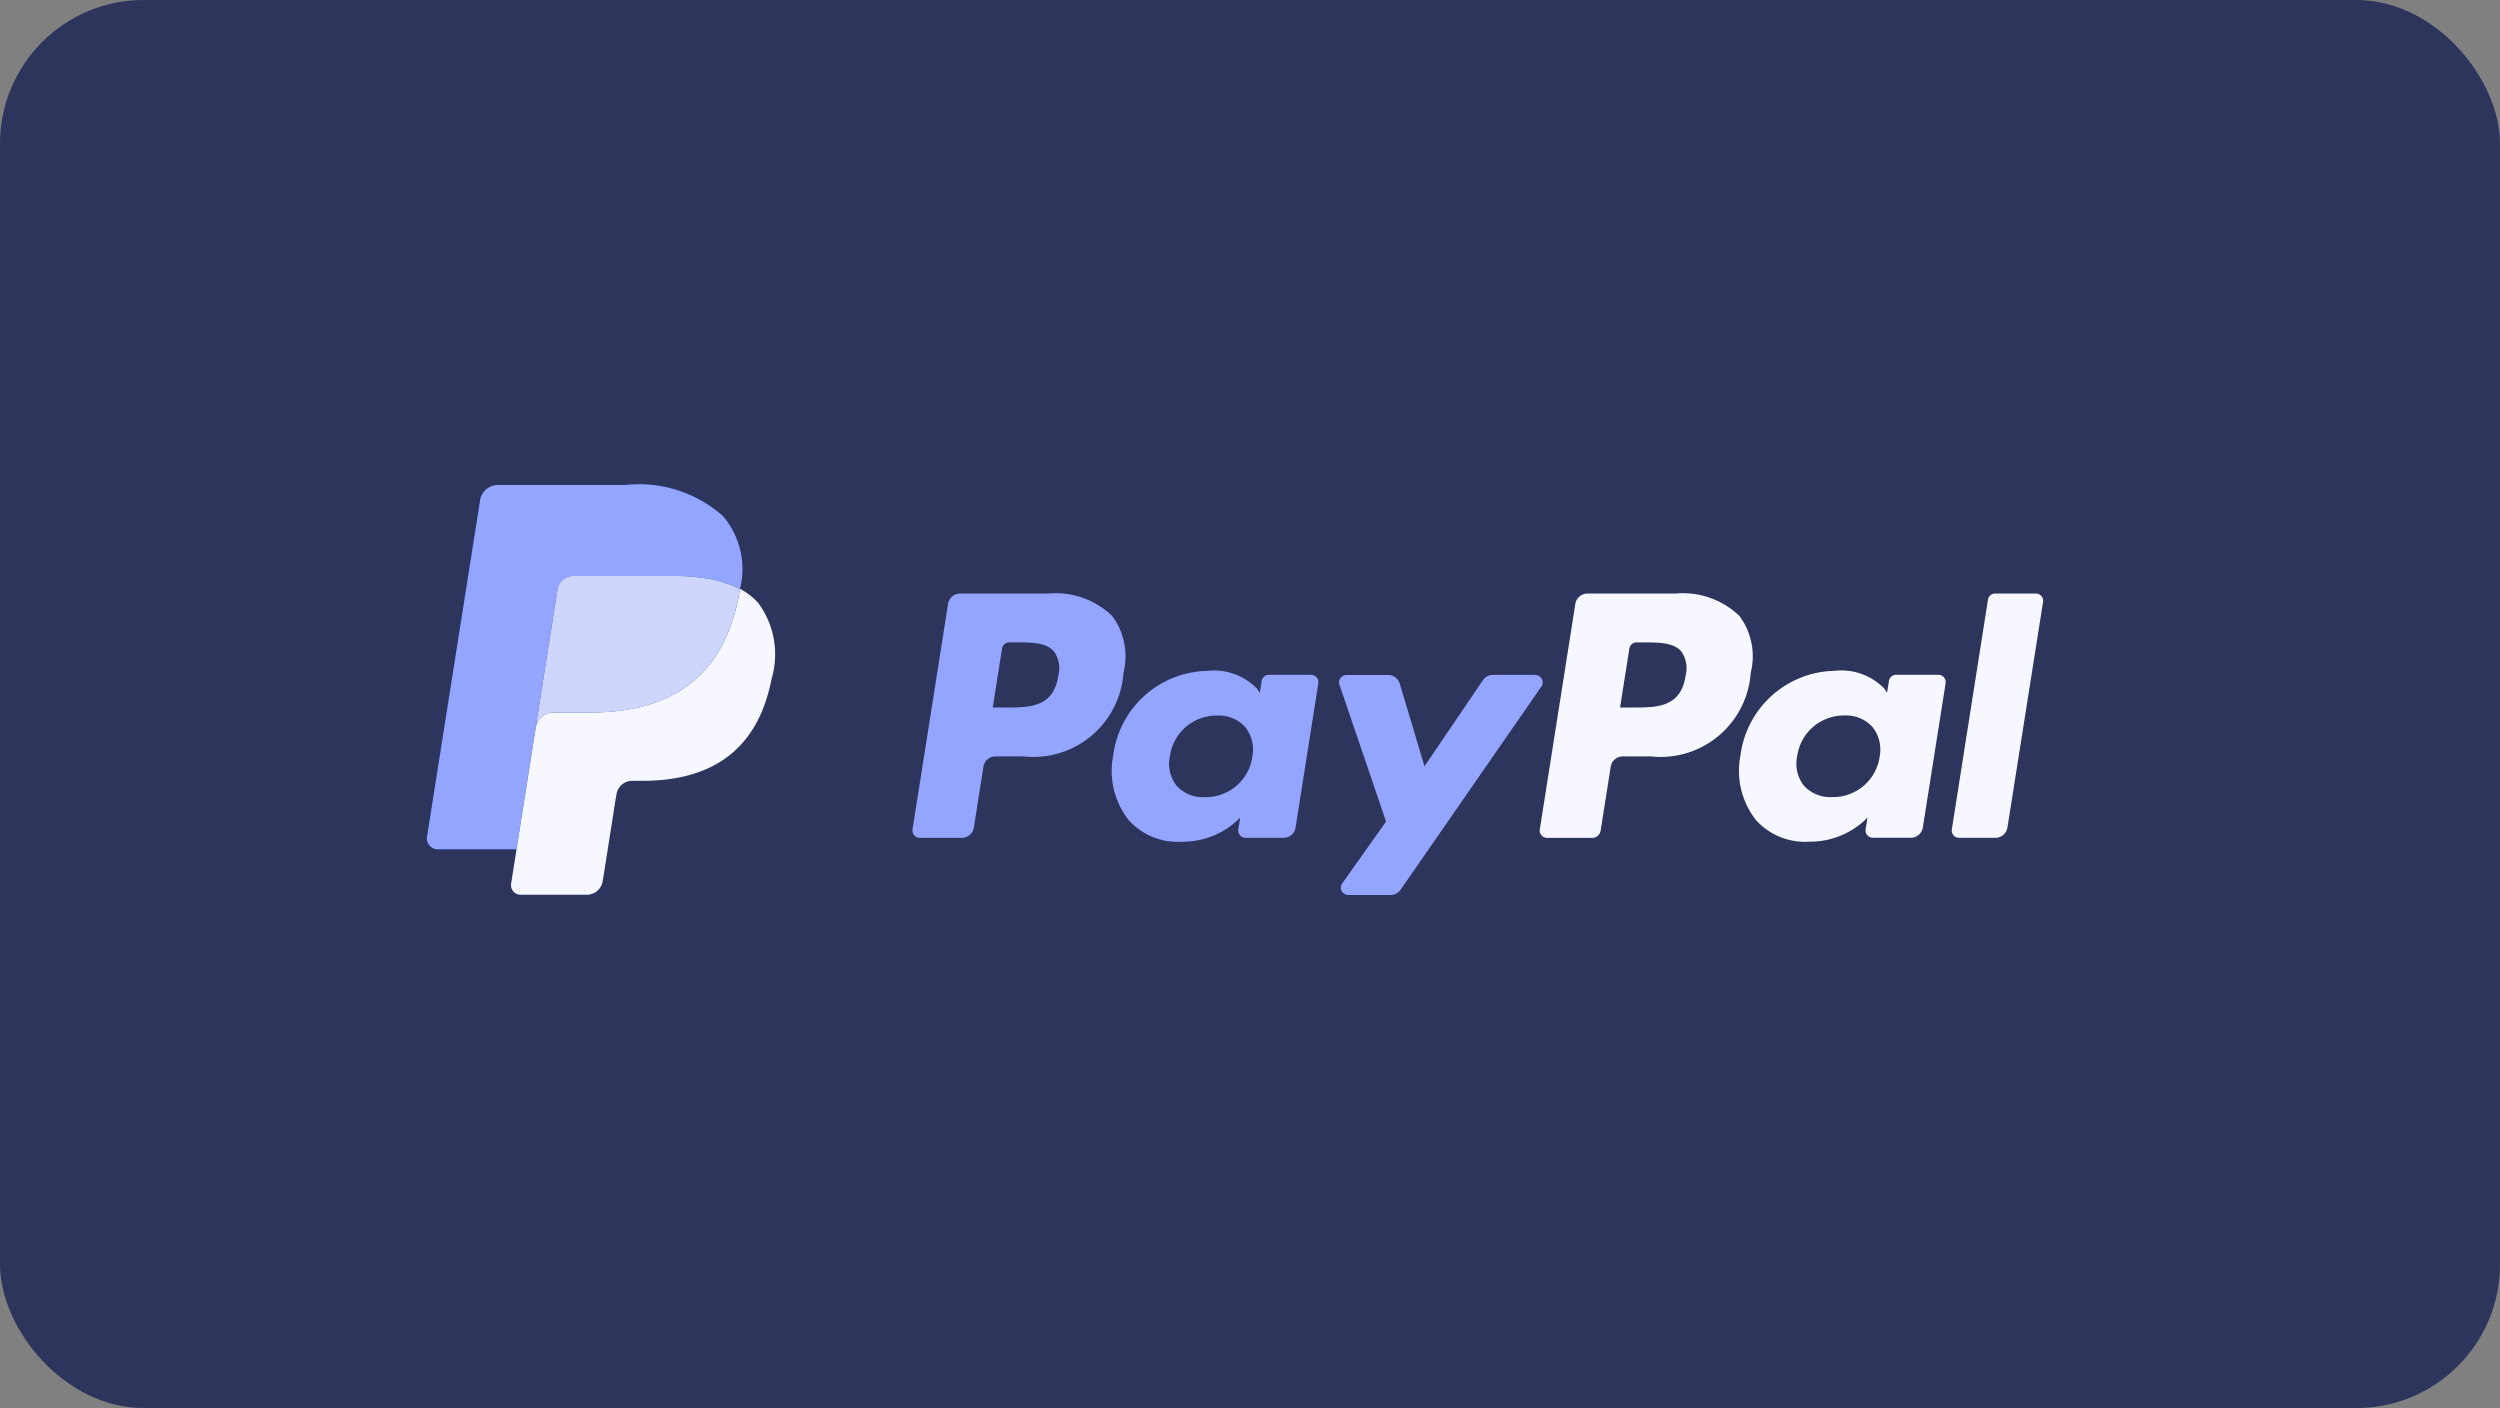 <svg xmlns="http://www.w3.org/2000/svg" xmlns:xlink="http://www.w3.org/1999/xlink" width="87" height="49" viewBox="0 0 87 49">
  <rect x="0" y="0" width="87" height="49" fill="#808080" stroke="none"/>
  <defs>
    <clipPath id="clip-icn-paypal">
      <rect width="87" height="49"/>
    </clipPath>
  </defs>
  <g id="icn-paypal" clip-path="url(#clip-icn-paypal)">
    <g id="Group_130" data-name="Group 130" transform="translate(-3591.5 2803)">
      <rect id="Rectangle_93" data-name="Rectangle 93" width="87" height="49" rx="5" transform="translate(3591.5 -2803)" fill="#2d355d"/>
      <path id="Path_120" data-name="Path 120" d="M23.45-89.695a4.4,4.4,0,0,0-3.382-1.076H15.634a.635.635,0,0,0-.627.536L13.161-78.526a.38.38,0,0,0,.087.306.38.38,0,0,0,.289.133h2.737l.687-4.36-.021.137a.633.633,0,0,1,.625-.536h1.3c2.555,0,4.556-1.038,5.14-4.04q.026-.133.045-.26a2.835,2.835,0,0,0-.6-2.549" transform="translate(3593.199 -2695.356)" fill="#003087"/>
      <path id="Path_121" data-name="Path 121" d="M222.037-68.008c-.167,1.1-1.006,1.1-1.818,1.1h-.462l.324-2.051a.255.255,0,0,1,.252-.215h.212c.552,0,1.074,0,1.343.315a1.023,1.023,0,0,1,.148.853m-.353-2.867h-3.061a.426.426,0,0,0-.421.359l-1.237,7.848a.255.255,0,0,0,.058.205.255.255,0,0,0,.194.09h1.571a.3.3,0,0,0,.294-.251l.351-2.226a.425.425,0,0,1,.42-.359h.968a3.143,3.143,0,0,0,3.484-2.909,2.357,2.357,0,0,0-.39-1.975,2.839,2.839,0,0,0-2.231-.782" transform="translate(3428.121 -2711.471)" fill="#f7f8ff"/>
      <path id="Path_122" data-name="Path 122" d="M107.151-68.008c-.167,1.1-1.006,1.1-1.818,1.1h-.462l.324-2.051a.255.255,0,0,1,.252-.215h.212c.552,0,1.074,0,1.343.315a1.021,1.021,0,0,1,.149.853m-.353-2.867h-3.061a.426.426,0,0,0-.42.359l-1.237,7.848a.255.255,0,0,0,.058.205.255.255,0,0,0,.194.089h1.462a.425.425,0,0,0,.42-.359l.334-2.117a.425.425,0,0,1,.42-.359h.968a3.143,3.143,0,0,0,3.484-2.91,2.357,2.357,0,0,0-.39-1.975,2.839,2.839,0,0,0-2.231-.782m7.106,5.685a1.634,1.634,0,0,1-1.654,1.4,1.237,1.237,0,0,1-.984-.4,1.244,1.244,0,0,1-.23-1.029,1.64,1.64,0,0,1,1.642-1.41,1.235,1.235,0,0,1,.977.4,1.262,1.262,0,0,1,.249,1.036m2.043-2.853h-1.466a.255.255,0,0,0-.253.216l-.064.41-.1-.148a2.086,2.086,0,0,0-1.731-.615,3.37,3.37,0,0,0-3.271,2.948,2.767,2.767,0,0,0,.546,2.252,2.293,2.293,0,0,0,1.846.745,2.806,2.806,0,0,0,2.029-.838l-.066.407a.255.255,0,0,0,.058.206.255.255,0,0,0,.194.089h1.32a.425.425,0,0,0,.42-.359l.792-5.017a.255.255,0,0,0-.058-.206.255.255,0,0,0-.194-.089" transform="translate(3521.176 -2711.471)" fill="#93a5ff"/>
      <path id="Path_123" data-name="Path 123" d="M258.366-53.709a1.635,1.635,0,0,1-1.654,1.4,1.237,1.237,0,0,1-.984-.4,1.244,1.244,0,0,1-.23-1.029,1.64,1.64,0,0,1,1.642-1.41,1.235,1.235,0,0,1,.977.4,1.262,1.262,0,0,1,.249,1.036m2.043-2.853h-1.466a.255.255,0,0,0-.253.216l-.064.41-.1-.148a2.086,2.086,0,0,0-1.731-.615,3.371,3.371,0,0,0-3.272,2.948,2.767,2.767,0,0,0,.546,2.252,2.293,2.293,0,0,0,1.846.745,2.807,2.807,0,0,0,2.03-.838l-.066.407a.254.254,0,0,0,.057.206.254.254,0,0,0,.194.089h1.319a.426.426,0,0,0,.421-.359l.792-5.017a.255.255,0,0,0-.058-.206.255.255,0,0,0-.194-.089" transform="translate(3398.545 -2722.953)" fill="#f7f8ff"/>
      <path id="Path_124" data-name="Path 124" d="M187.038-55.974h-1.474a.424.424,0,0,0-.351.187l-2.032,2.993-.861-2.876a.426.426,0,0,0-.408-.3h-1.448a.255.255,0,0,0-.208.107.255.255,0,0,0-.034.231l1.622,4.762-1.526,2.153a.255.255,0,0,0-.018.265.255.255,0,0,0,.226.138H182a.426.426,0,0,0,.349-.183l4.9-7.071a.255.255,0,0,0,.017-.264.255.255,0,0,0-.226-.137" transform="translate(3457.891 -2723.54)" fill="#93a5ff"/>
      <path id="Path_125" data-name="Path 125" d="M293.675-70.657l-1.257,7.992a.255.255,0,0,0,.058.205.255.255,0,0,0,.194.089h1.263a.426.426,0,0,0,.42-.359l1.239-7.848a.255.255,0,0,0-.058-.206.255.255,0,0,0-.194-.089h-1.414a.255.255,0,0,0-.252.215" transform="translate(3367.006 -2711.473)" fill="#f7f8ff"/>
      <path id="Path_126" data-name="Path 126" d="M23.45-89.695a4.4,4.4,0,0,0-3.382-1.076H15.634a.635.635,0,0,0-.627.536L13.161-78.526a.38.38,0,0,0,.087.306.38.38,0,0,0,.289.133h2.737l.687-4.36-.021.137a.633.633,0,0,1,.625-.536h1.3c2.555,0,4.556-1.038,5.14-4.04q.026-.133.045-.26a2.835,2.835,0,0,0-.6-2.549" transform="translate(3593.199 -2695.356)" fill="#003087"/>
      <path id="Path_127" data-name="Path 127" d="M17.7-87.129a.556.556,0,0,1,.548-.468h3.476a7.307,7.307,0,0,1,1.146.083,4.816,4.816,0,0,1,.568.127,3.14,3.14,0,0,1,.612.244,2.834,2.834,0,0,0-.6-2.549,4.407,4.407,0,0,0-3.382-1.075H15.632a.635.635,0,0,0-.627.536L13.159-78.525a.38.38,0,0,0,.086.307.38.38,0,0,0,.289.133h2.738l.687-4.361Z" transform="translate(3593.201 -2695.358)" fill="#93a5ff"/>
      <path id="Path_128" data-name="Path 128" d="M36.515-71.7q-.02.13-.045.26c-.584,3-2.585,4.04-5.14,4.04h-1.3a.632.632,0,0,0-.624.536l-.666,4.223-.189,1.2a.333.333,0,0,0,.076.268.333.333,0,0,0,.253.117h2.307a.555.555,0,0,0,.548-.468l.022-.118L32.19-64.4l.028-.152a.555.555,0,0,1,.549-.468h.345c2.235,0,3.985-.908,4.5-3.534a3.013,3.013,0,0,0-.462-2.657,2.2,2.2,0,0,0-.632-.487" transform="translate(3580.736 -2710.807)" fill="#f7f8ff"/>
      <path id="Path_129" data-name="Path 129" d="M39.567-73.874q-.134-.04-.276-.071C39.2-73.966,39.1-73.984,39-74a7.166,7.166,0,0,0-1.147-.084H34.376a.554.554,0,0,0-.548.469l-.739,4.684-.021.136a.632.632,0,0,1,.624-.536h1.3c2.555,0,4.556-1.038,5.14-4.04.017-.089.032-.175.045-.26a3.156,3.156,0,0,0-.481-.2l-.131-.041" transform="translate(3577.072 -2708.872)" fill="#cfd6fe"/>
    </g>
  </g>
</svg>
